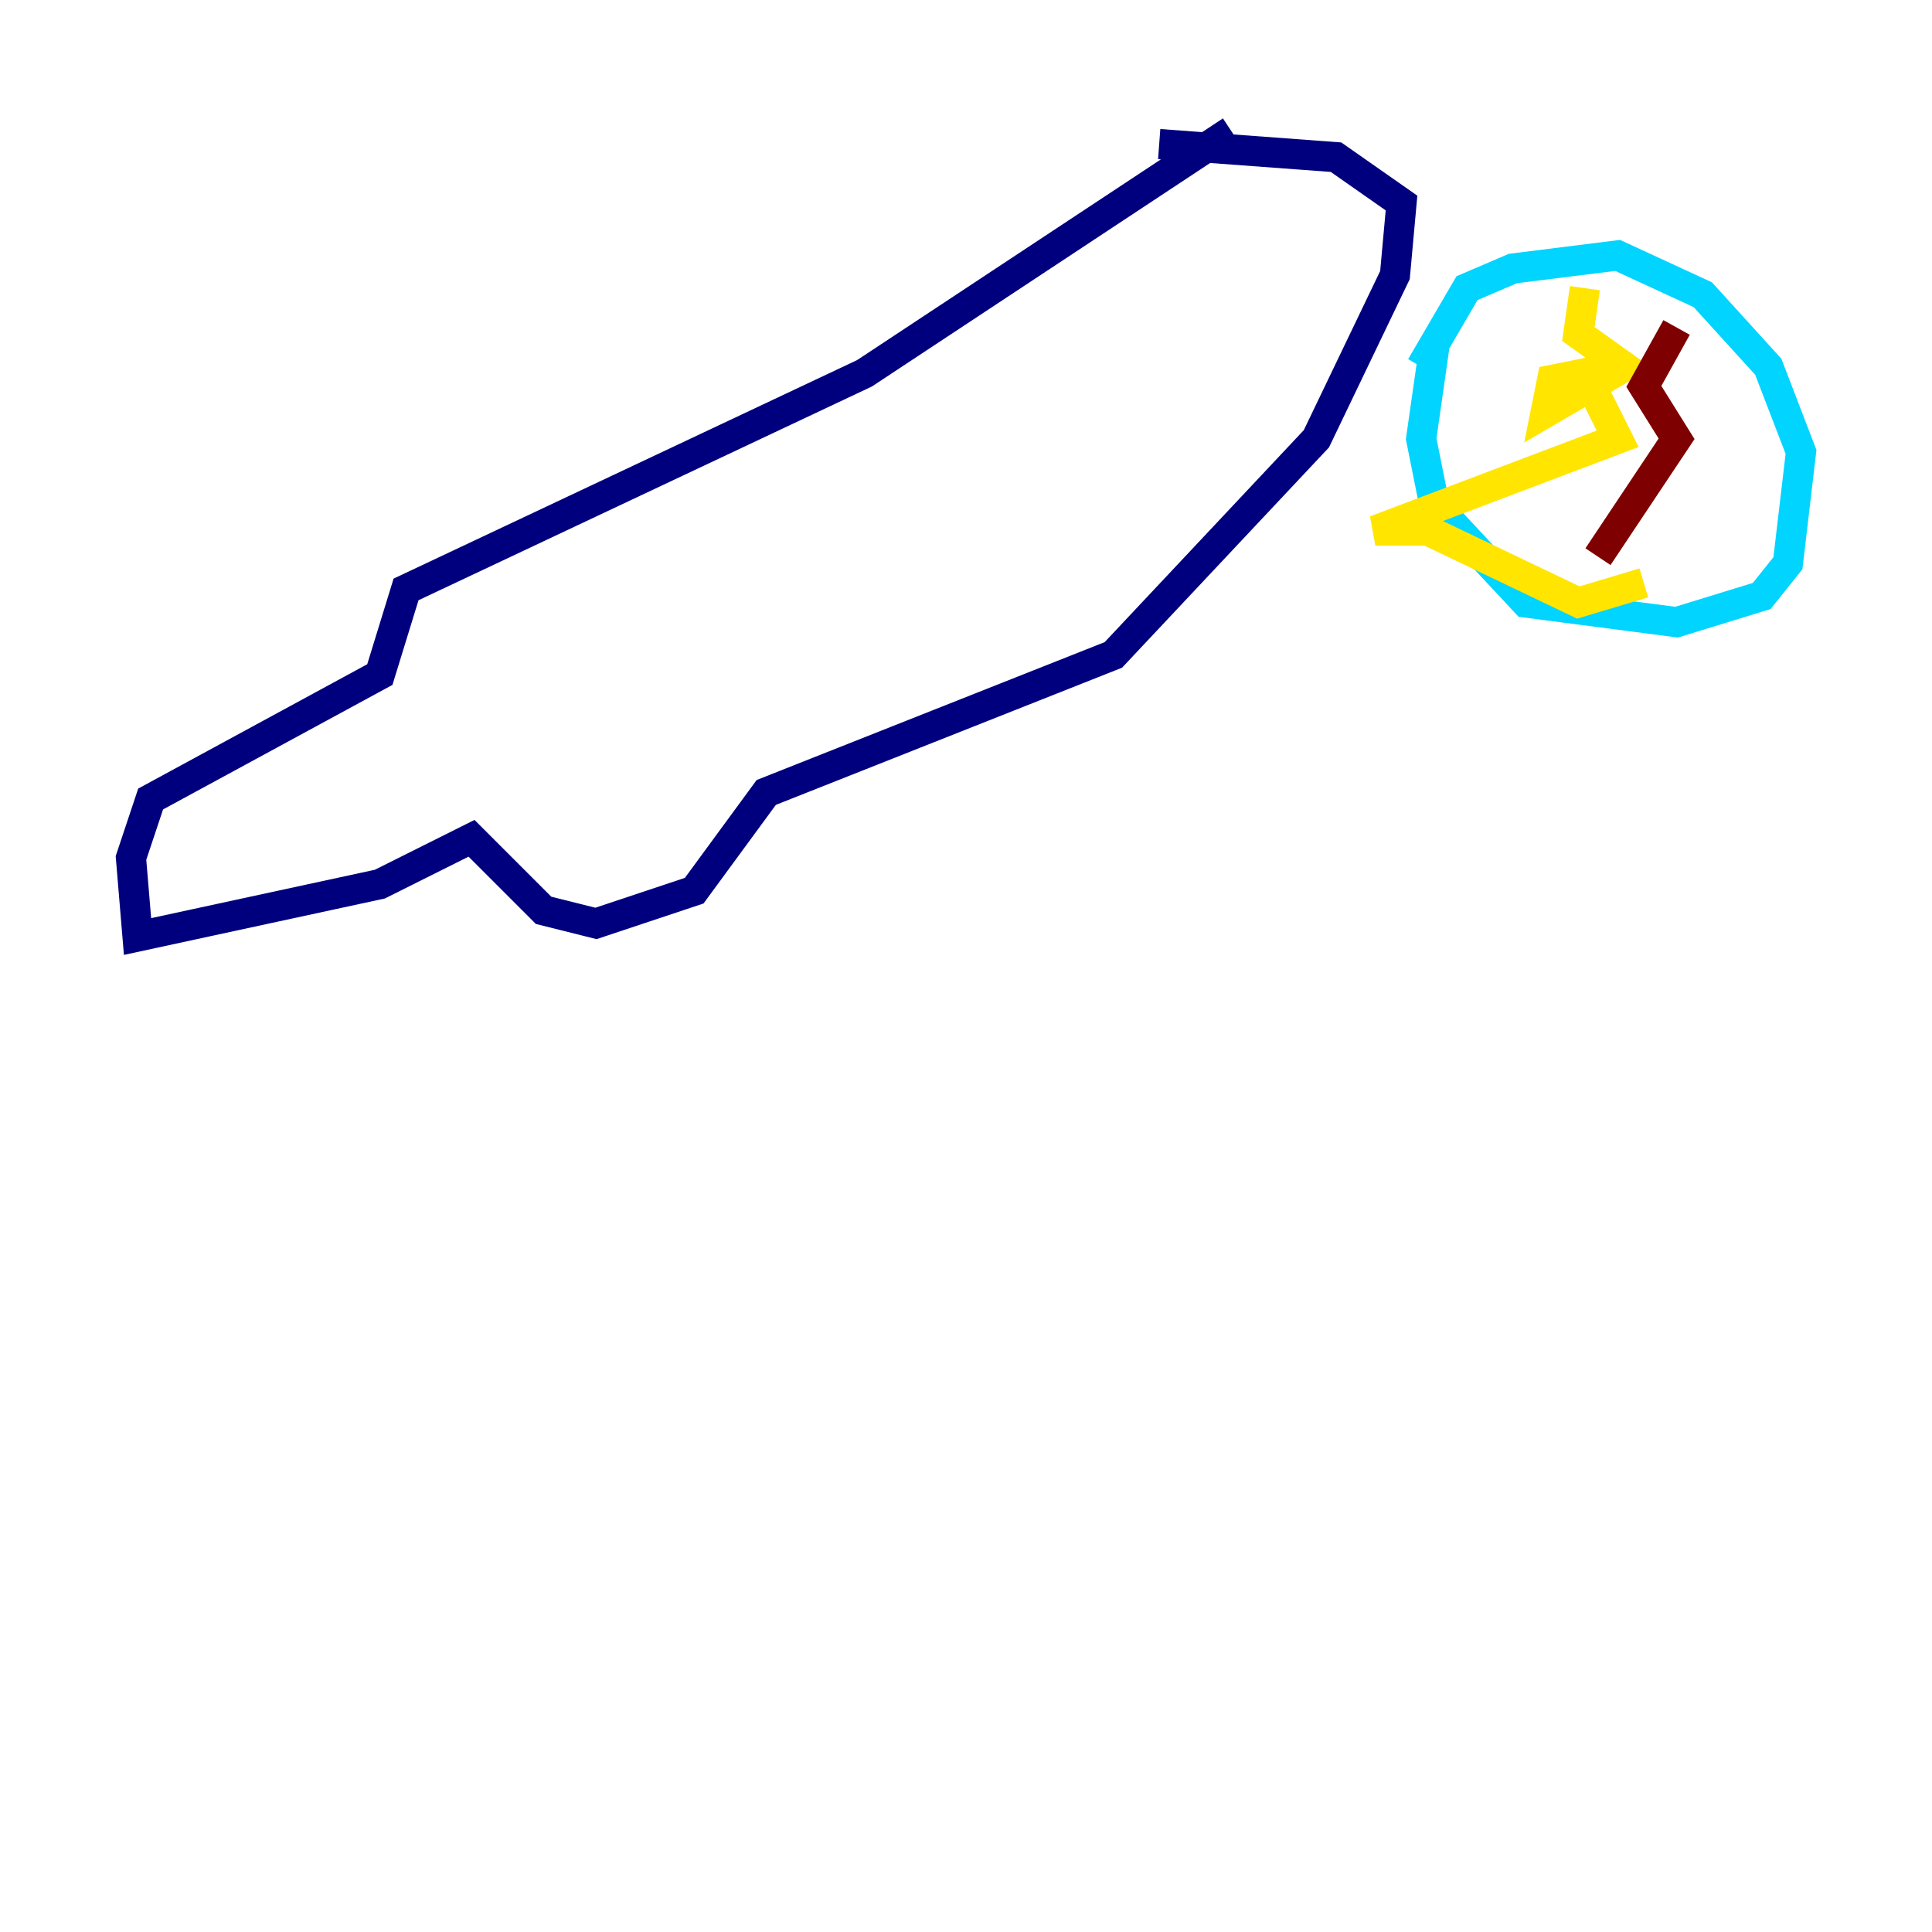 <?xml version="1.0" encoding="utf-8" ?>
<svg baseProfile="tiny" height="128" version="1.2" viewBox="0,0,128,128" width="128" xmlns="http://www.w3.org/2000/svg" xmlns:ev="http://www.w3.org/2001/xml-events" xmlns:xlink="http://www.w3.org/1999/xlink"><defs /><polyline fill="none" points="81.573,8.678 57.275,24.732 26.902,39.051 25.166,44.691 9.98,52.936 8.678,56.841 9.112,62.047 25.166,58.576 31.241,55.539 36.014,60.312 39.485,61.18 45.993,59.01 50.766,52.502 73.763,43.39 87.214,29.071 92.42,18.224 92.854,13.451 88.515,10.414 76.8,9.546" stroke="#00007f" stroke-width="2" /><polyline fill="none" points="95.024,22.997 94.156,29.071 95.024,33.41 101.098,39.919 111.078,41.22 116.719,39.485 118.454,37.315 119.322,29.939 117.153,24.298 112.814,19.525 107.173,16.922 100.231,17.79 97.193,19.091 94.156,24.298" stroke="#00d4ff" stroke-width="2" /><polyline fill="none" points="105.003,19.091 104.57,22.129 107.607,24.298 102.4,27.336 102.834,25.166 105.003,24.732 107.173,29.071 91.119,35.146 94.59,35.146 104.57,39.919 108.909,38.617" stroke="#ffe500" stroke-width="2" /><polyline fill="none" points="111.078,21.695 108.909,25.6 111.078,29.071 105.871,36.881" stroke="#7f0000" stroke-width="2" /></svg>